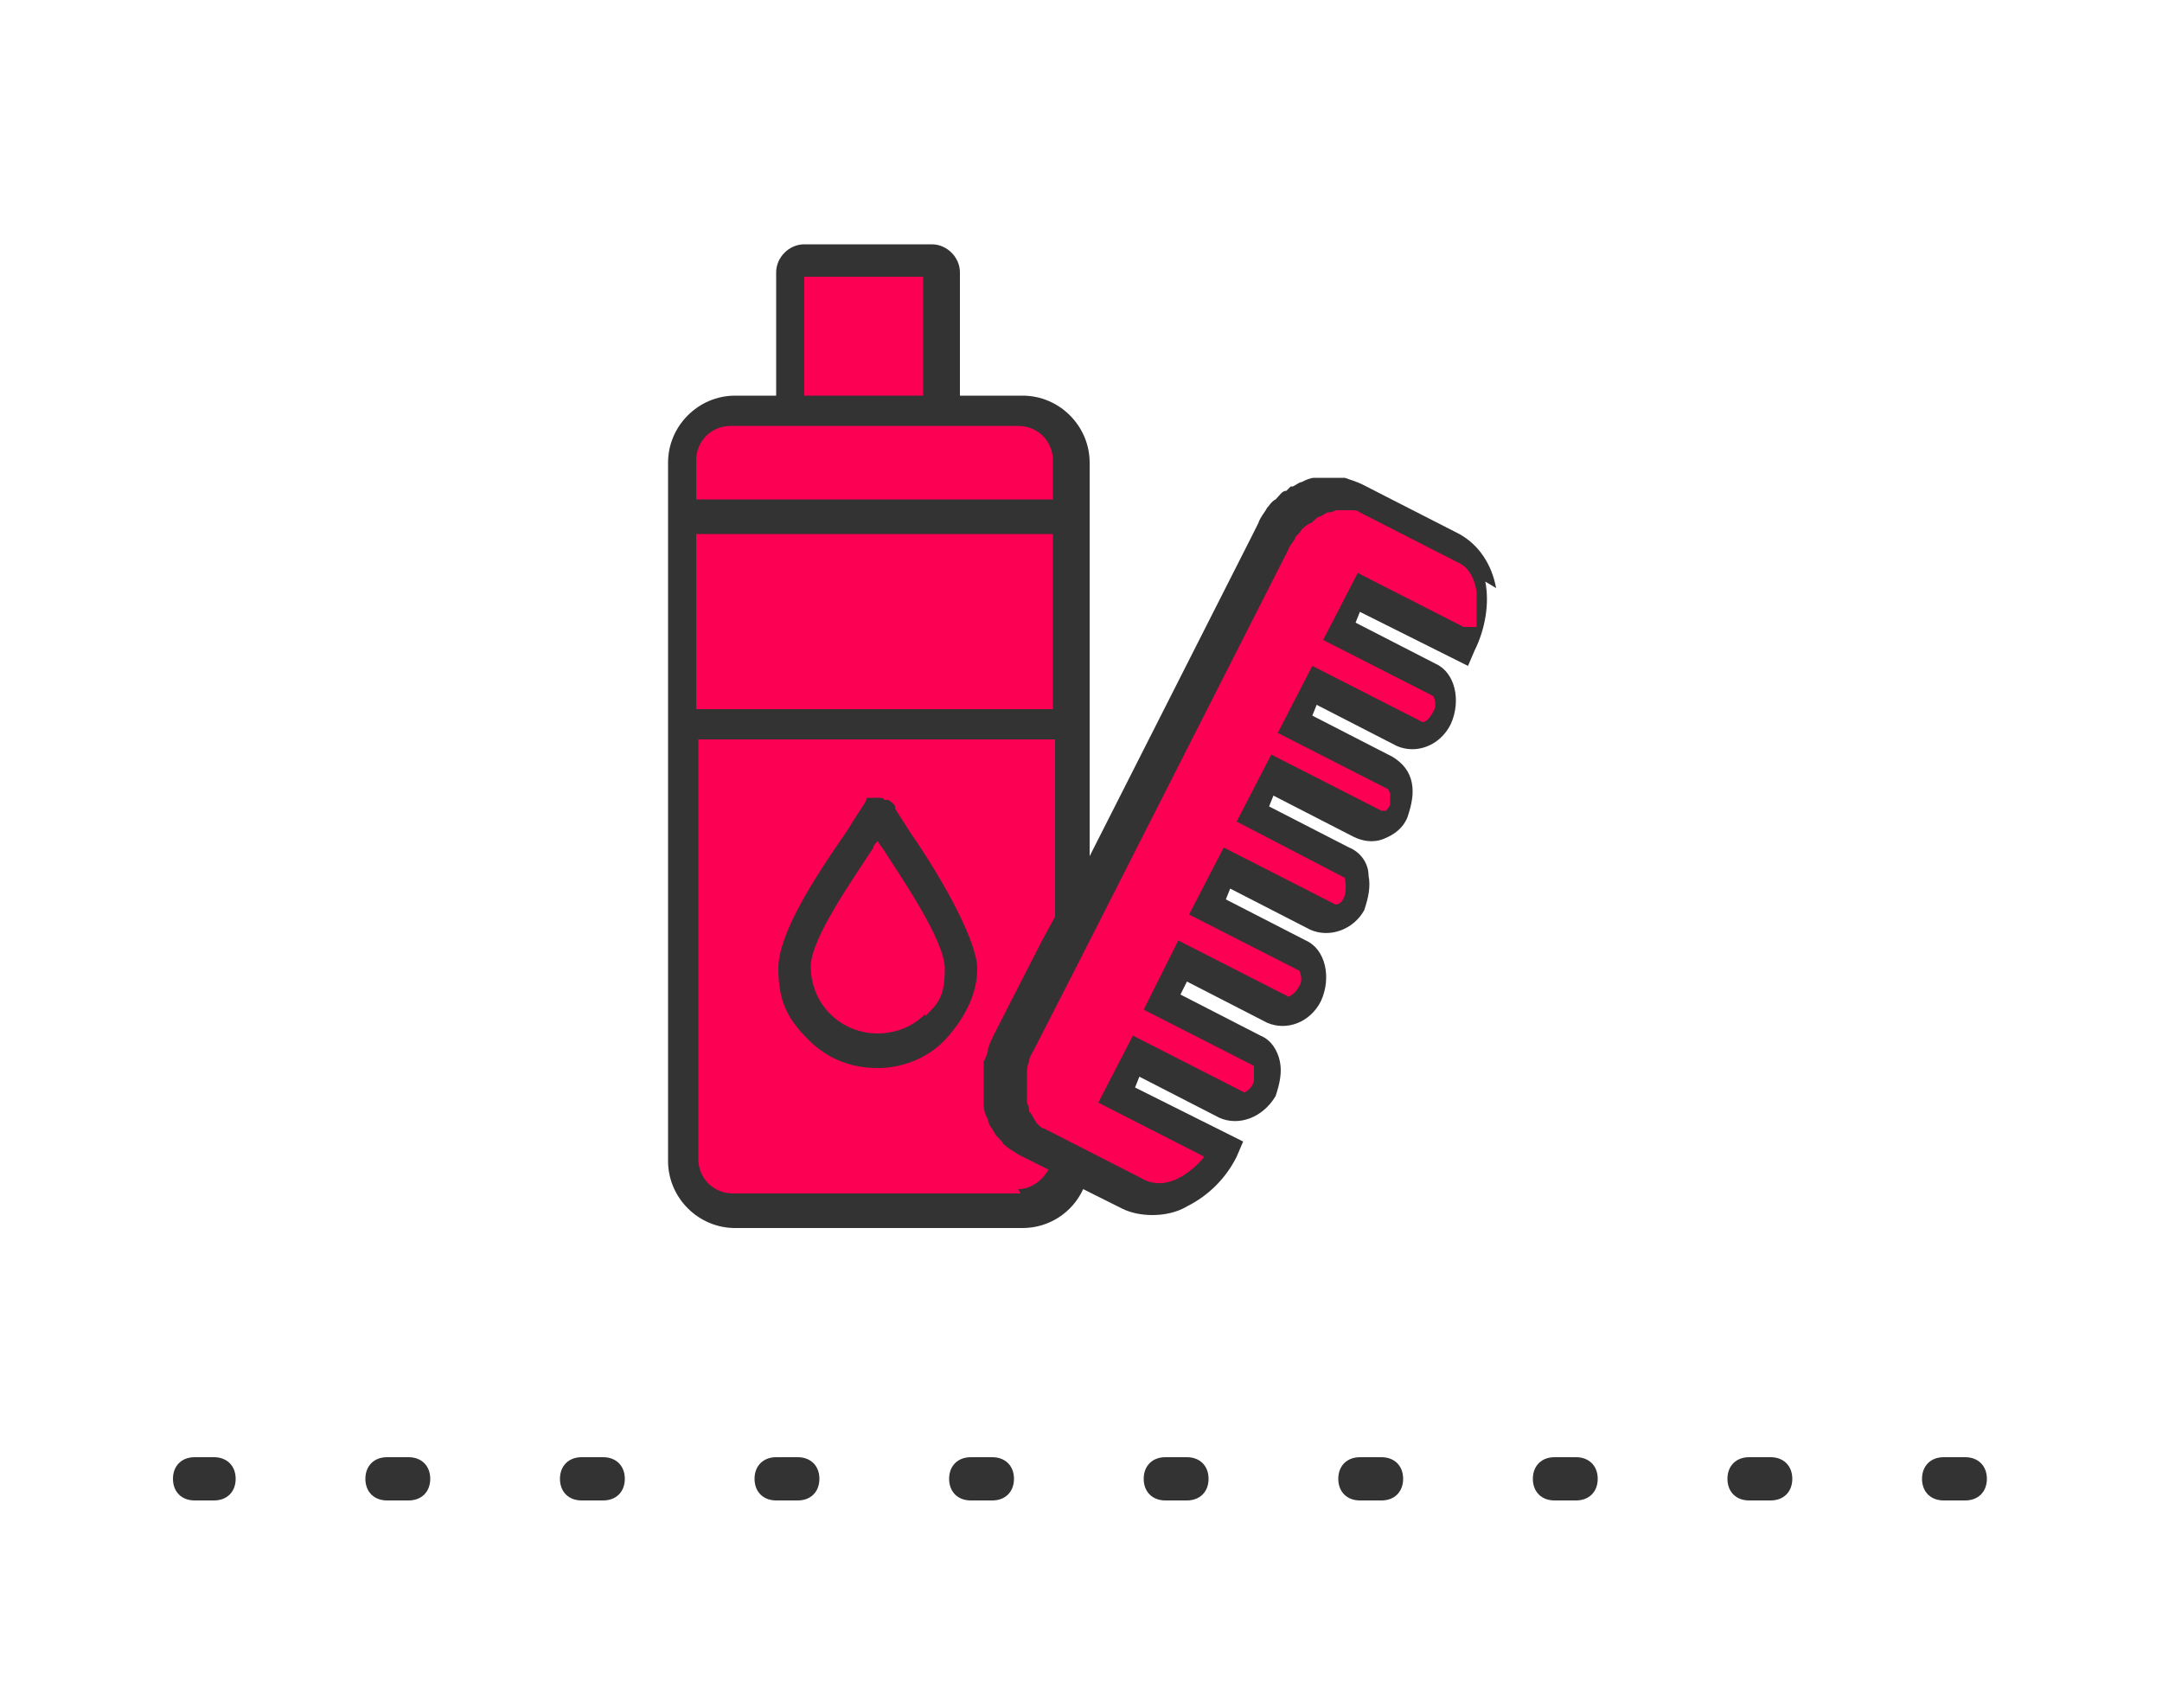 <svg xmlns="http://www.w3.org/2000/svg" id="Capa_1" width="100" height="79" viewBox="0 0 100 79"><defs><style>.cls-1{fill:#fc0054;}.cls-1,.cls-2{stroke-width:0px;}.cls-2{fill:#333;}</style></defs><path class="cls-2" d="m90.9,69.4h-1c-.6,0-1-.4-1-1s.4-1,1-1h1c.6,0,1,.4,1,1s-.4,1-1,1Zm-9,0h-1c-.6,0-1-.4-1-1s.4-1,1-1h1c.6,0,1,.4,1,1s-.4,1-1,1Zm-9,0h-1c-.6,0-1-.4-1-1s.4-1,1-1h1c.6,0,1,.4,1,1s-.4,1-1,1Zm-9,0h-1c-.6,0-1-.4-1-1s.4-1,1-1h1c.6,0,1,.4,1,1s-.4,1-1,1Zm-9,0h-1c-.6,0-1-.4-1-1s.4-1,1-1h1c.6,0,1,.4,1,1s-.4,1-1,1Zm-9,0h-1c-.6,0-1-.4-1-1s.4-1,1-1h1c.6,0,1,.4,1,1s-.4,1-1,1Zm-9,0h-1c-.6,0-1-.4-1-1s.4-1,1-1h1c.6,0,1,.4,1,1s-.4,1-1,1Zm-9,0h-1c-.6,0-1-.4-1-1s.4-1,1-1h1c.6,0,1,.4,1,1s-.4,1-1,1Zm-9,0h-1c-.6,0-1-.4-1-1s.4-1,1-1h1c.6,0,1,.4,1,1s-.4,1-1,1Zm-9,0h-.9c-.6,0-1-.4-1-1s.4-1,1-1h.9c.6,0,1,.4,1,1s-.4,1-1,1Z"></path><path class="cls-2" d="m69.2,27.2c-.2-1.1-.8-2-1.7-2.5l-4.5-2.3c-.2-.1-.5-.2-.8-.3-.2,0-.4,0-.7,0-.2,0-.4,0-.6,0h-.1c-.2,0-.4.1-.6.2-.1,0-.2.1-.4.2h-.1s-.2.2-.2.2c-.2,0-.3.2-.5.4-.2.1-.3.3-.4.4h0c-.1.2-.3.4-.4.7-.1.2-.2.4-.3.6l-7.5,14.8v-18.2c0-1.7-1.4-3.1-3.1-3.1h-2.9v-5.7c0-.7-.6-1.3-1.3-1.3h-5.9c-.7,0-1.3.6-1.3,1.3v5.7h-1.9c-1.7,0-3.1,1.4-3.1,3.1v32.3c0,1.7,1.4,3.1,3.1,3.1h13.3c1.2,0,2.3-.7,2.8-1.8l1.8.9c.4.2.9.3,1.4.3s1.1-.1,1.6-.4c1-.5,1.8-1.3,2.3-2.3l.3-.7-5-2.5.2-.5,3.7,1.9c.9.4,2,0,2.6-1h0c.2-.6.3-1.1.2-1.6-.1-.5-.4-1-.9-1.2l-3.7-1.9.3-.6,3.7,1.9c.9.4,2,0,2.5-1h0c.5-1.1.2-2.4-.7-2.8l-3.7-1.9.2-.5,3.7,1.9c.9.4,2,0,2.5-.9h0c.2-.6.3-1.1.2-1.6,0-.6-.4-1.1-.9-1.3l-3.7-1.9.2-.5,3.7,1.9c.4.2.9.3,1.4.1.5-.2.9-.5,1.1-1h0c.2-.6.3-1.1.2-1.6-.1-.5-.4-.9-.9-1.2l-3.7-1.9.2-.5,3.7,1.9c.9.4,2,0,2.5-1h0c.5-1.1.2-2.4-.7-2.8l-3.7-1.9.2-.5,5,2.5.3-.7c.5-1,.7-2.2.5-3.2Z"></path><rect class="cls-1" x="32.2" y="24.7" width="16.5" height="8.1"></rect><rect class="cls-1" x="37.2" y="12.8" width="5.5" height="5.5"></rect><path class="cls-1" d="m32.2,21.3c0-.9.7-1.6,1.6-1.6h13.3c.9,0,1.6.7,1.6,1.6v1.8h-16.5v-1.8Z"></path><path class="cls-1" d="m47.2,55.2h-13.3c-.9,0-1.6-.7-1.6-1.6v-19.4h16.5v8.2l-.6,1.1h0s-2.2,4.3-2.2,4.3c-.1.2-.2.4-.3.7,0,.2-.1.4-.2.6h0c0,.3,0,.5,0,.8,0,.2,0,.4,0,.6,0,.2,0,.4,0,.6h0c0,.3.1.5.2.7,0,.2.2.4.3.6.1.2.3.3.4.5.2.2.4.3.7.5l1.4.7c-.3.5-.8.9-1.4.9Z"></path><path class="cls-1" d="m67.7,29l-4.9-2.5-1.6,3.1,5.1,2.6c0,0,.2.4,0,.7h0c-.2.4-.4.5-.5.5l-5.1-2.6-1.6,3.1,5.1,2.6s0,0,.1.2c0,.1,0,.3,0,.4h0c0,.2-.1.3-.2.4,0,0-.1,0-.2,0l-5.1-2.6-1.6,3.1,5,2.6c0,0,.1.4,0,.8h0c-.1.4-.4.5-.5.4l-5.1-2.6-1.6,3.1,5.1,2.6c0,0,.2.4,0,.7h0c-.2.4-.5.5-.5.5l-5.1-2.6-1.6,3.2,5.1,2.6s0,0,0,.2c0,.1,0,.3,0,.5h0c-.1.4-.5.6-.5.5l-5.1-2.6-1.6,3.1,4.9,2.5c-.3.4-.8.8-1.2,1-.6.3-1.2.3-1.7,0l-4.5-2.3c-.1,0-.2-.1-.3-.2,0,0-.1-.1-.2-.3,0,0-.1-.2-.2-.3,0-.1,0-.2-.1-.4,0-.1,0-.3,0-.4,0-.1,0-.3,0-.5,0-.1,0-.3,0-.4h0c0-.2,0-.4.1-.6,0-.2.1-.3.2-.5l2.2-4.3h0s9.6-18.9,9.6-18.9c0-.1.2-.3.3-.5,0-.1.2-.2.3-.4.1-.1.2-.2.4-.3.1,0,.2-.2.4-.3h0c.1,0,.2-.1.4-.2.1,0,.2,0,.4-.1.1,0,.2,0,.4,0,.1,0,.2,0,.3,0,.1,0,.3,0,.4.1l4.5,2.3c.5.2.8.7.9,1.4,0,.5,0,1,0,1.6Z"></path><path class="cls-2" d="m41.4,37.3c0-.1-.2-.2-.3-.3h-.2c0-.1-.2-.1-.2-.1,0,0-.1,0-.2,0h-.4c0,.1-.2.4-.2.4-.2.3-.4.6-.7,1.1-1.6,2.3-3.2,4.8-3.2,6.4s.5,2.4,1.4,3.3c.9.9,2,1.3,3.2,1.3s2.4-.5,3.2-1.4,1.4-2,1.4-3.2-1.5-4-3.1-6.3l-.7-1.1Z"></path><path class="cls-1" d="m42.8,46.9c-1.2,1.2-3.2,1.2-4.4,0-.6-.6-.9-1.4-.9-2.2,0-1.3,2-4.1,2.9-5.5,0-.1.1-.2.2-.3,0,0,.1.2.2.3h0c.9,1.4,2.9,4.3,2.9,5.6s-.3,1.6-.9,2.2Z"></path></svg>